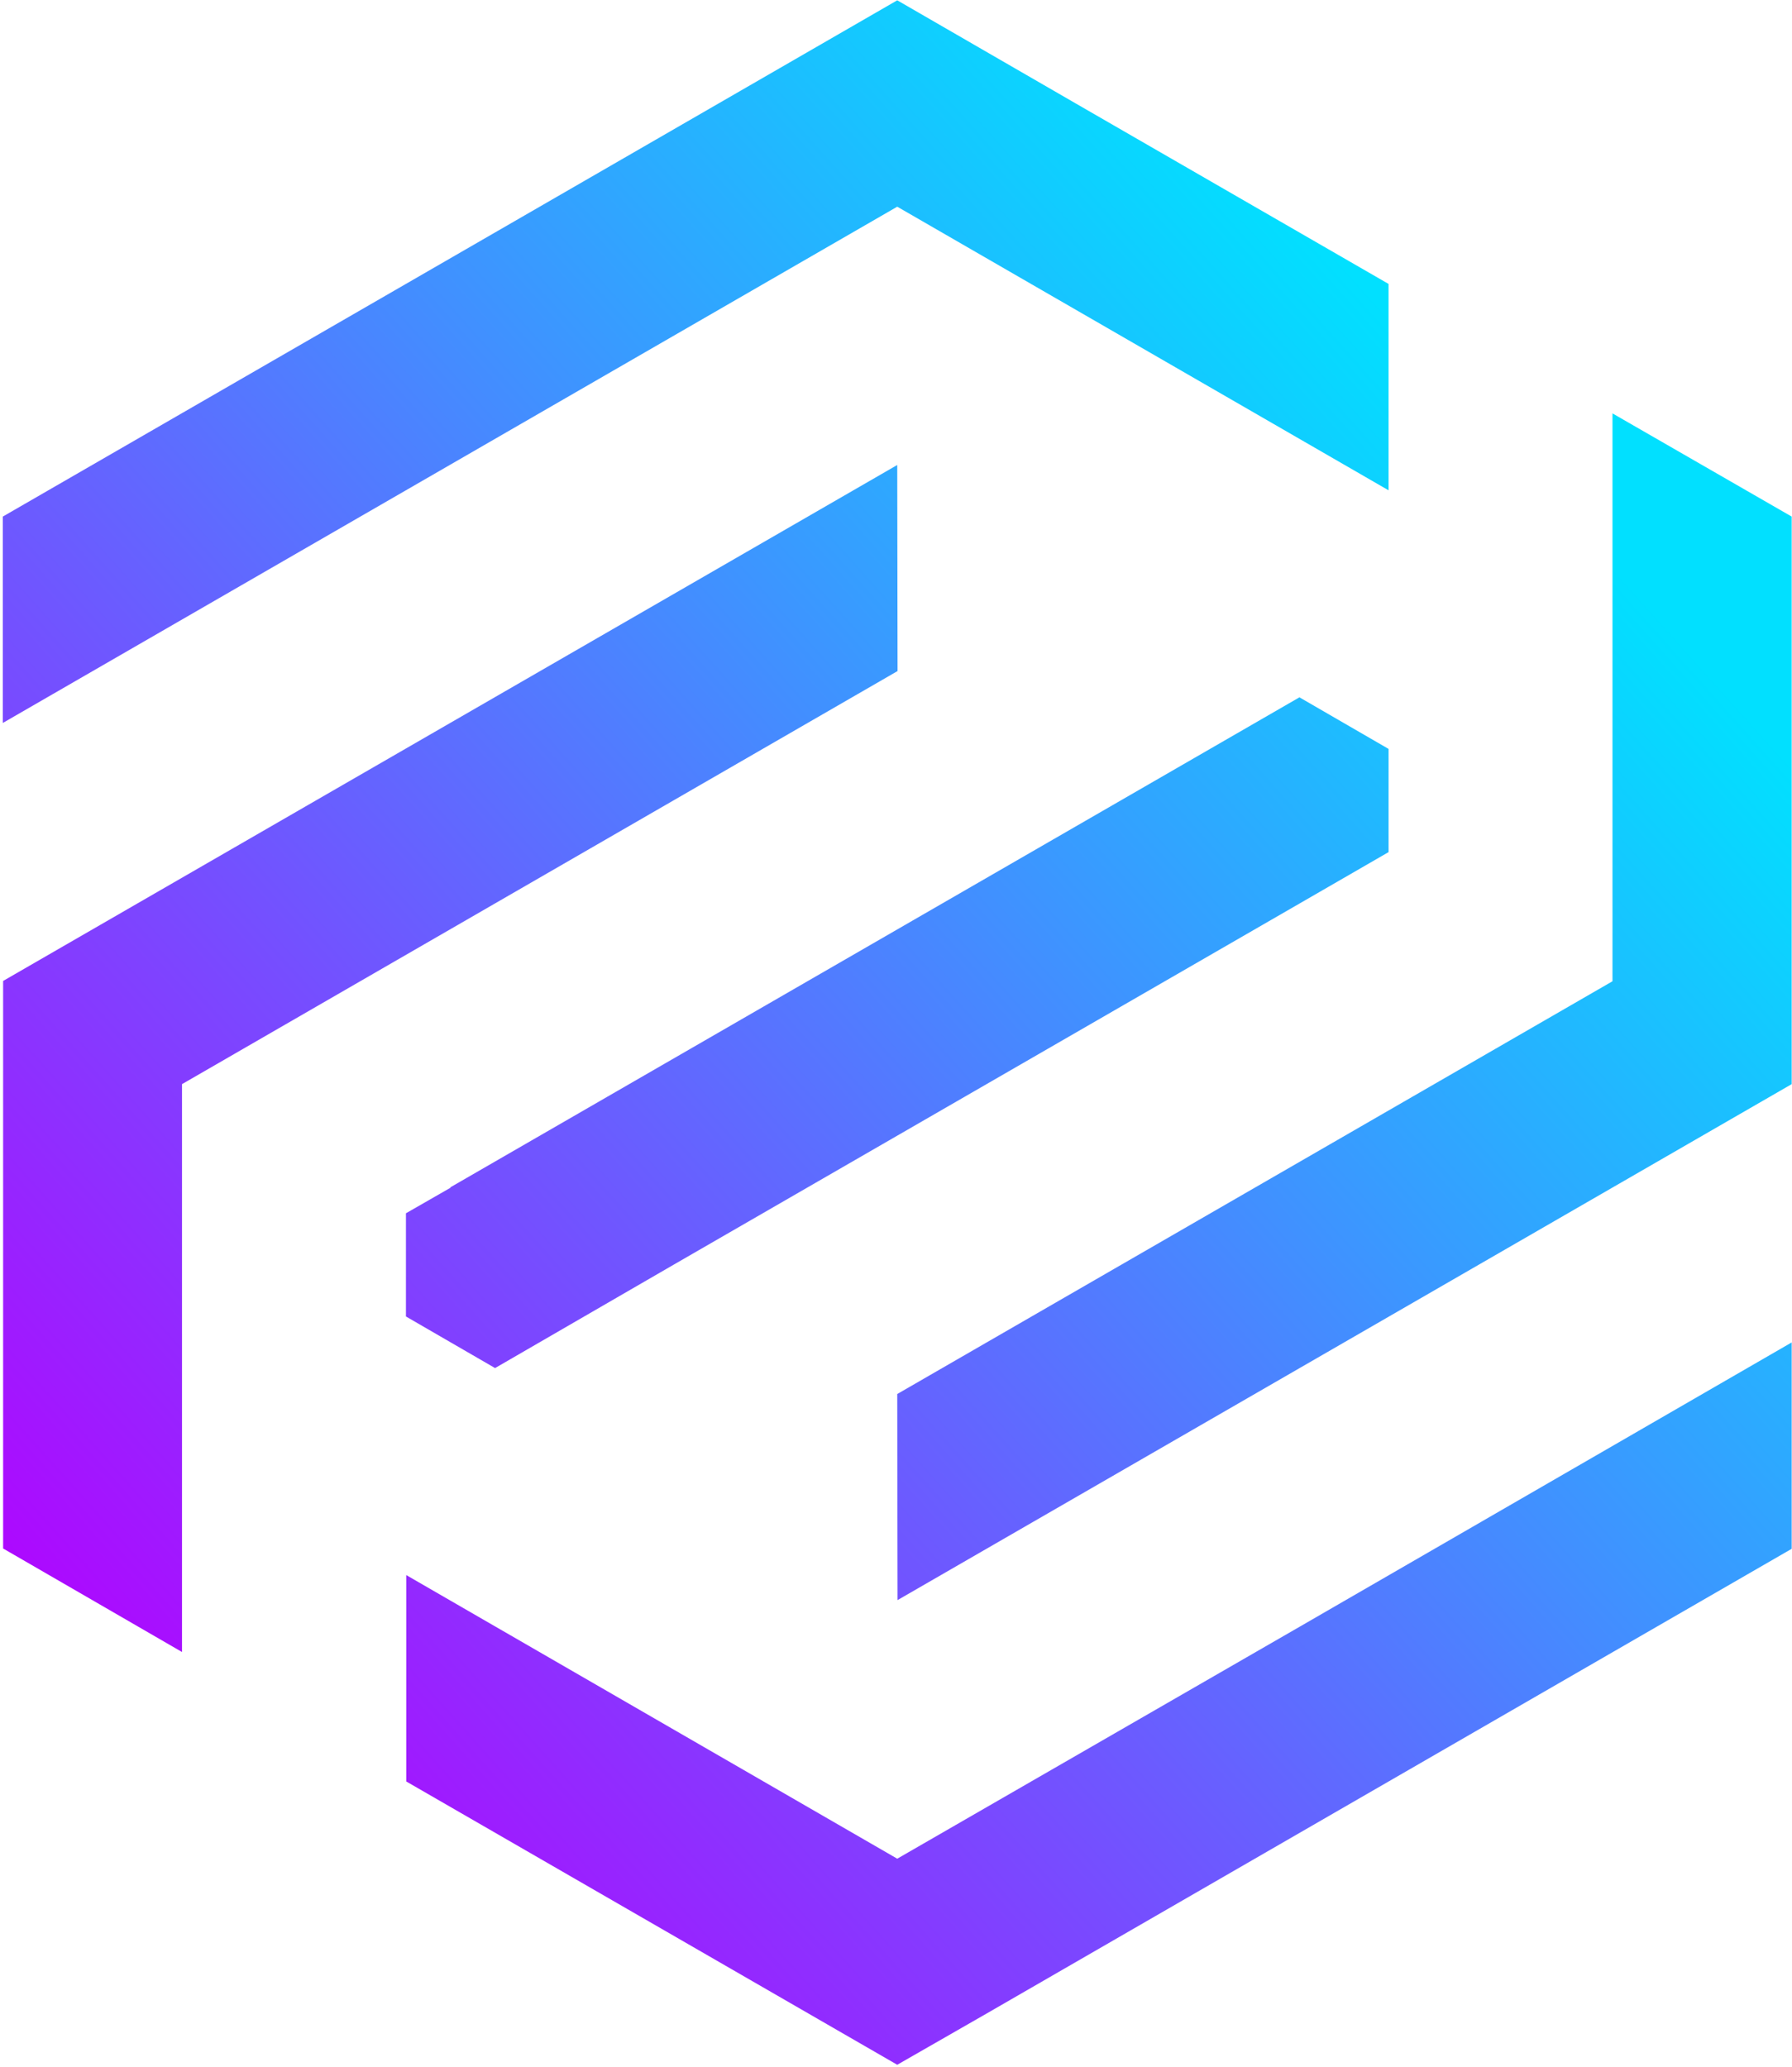 <svg version="1.2" xmlns="http://www.w3.org/2000/svg" viewBox="0 0 573 661" width="573" height="661"><defs><linearGradient id="P" gradientUnits="userSpaceOnUse"/><linearGradient id="g1" x1="-302.7" y1="187" x2="154.9" y2="-222.7" href="#P"><stop stop-color="#b301ff"/><stop offset="1" stop-color="#01e0ff"/></linearGradient></defs><style>.a{fill:url(#g1)}</style><path class="a" d="m358.5 255.9l-214.5 123.8 0.1 0.1-14.3 8.2v33l28.5 16.5 57-33 200.3-115.6 28.4-16.4v-33l-28.5-16.5zm157.1 57.9l-228.7 132 0.1 65.9q143-82.5 285.9-165v-181.5l-57.3-33v65.9zm-228.7 280.6l-157-90.7v66l157 90.6 28.6-16.4 257.4-148.6v-66l-157.3 90.9zm0-528.3l157.1 90.7v-66l-100-57.7-57.1-33-286 165.1v66zm-228.7 280.6l228.8-132.1-0.1-65.9q-143 82.5-285.9 165v181.5l57.2 33.1v-66z"/></svg>